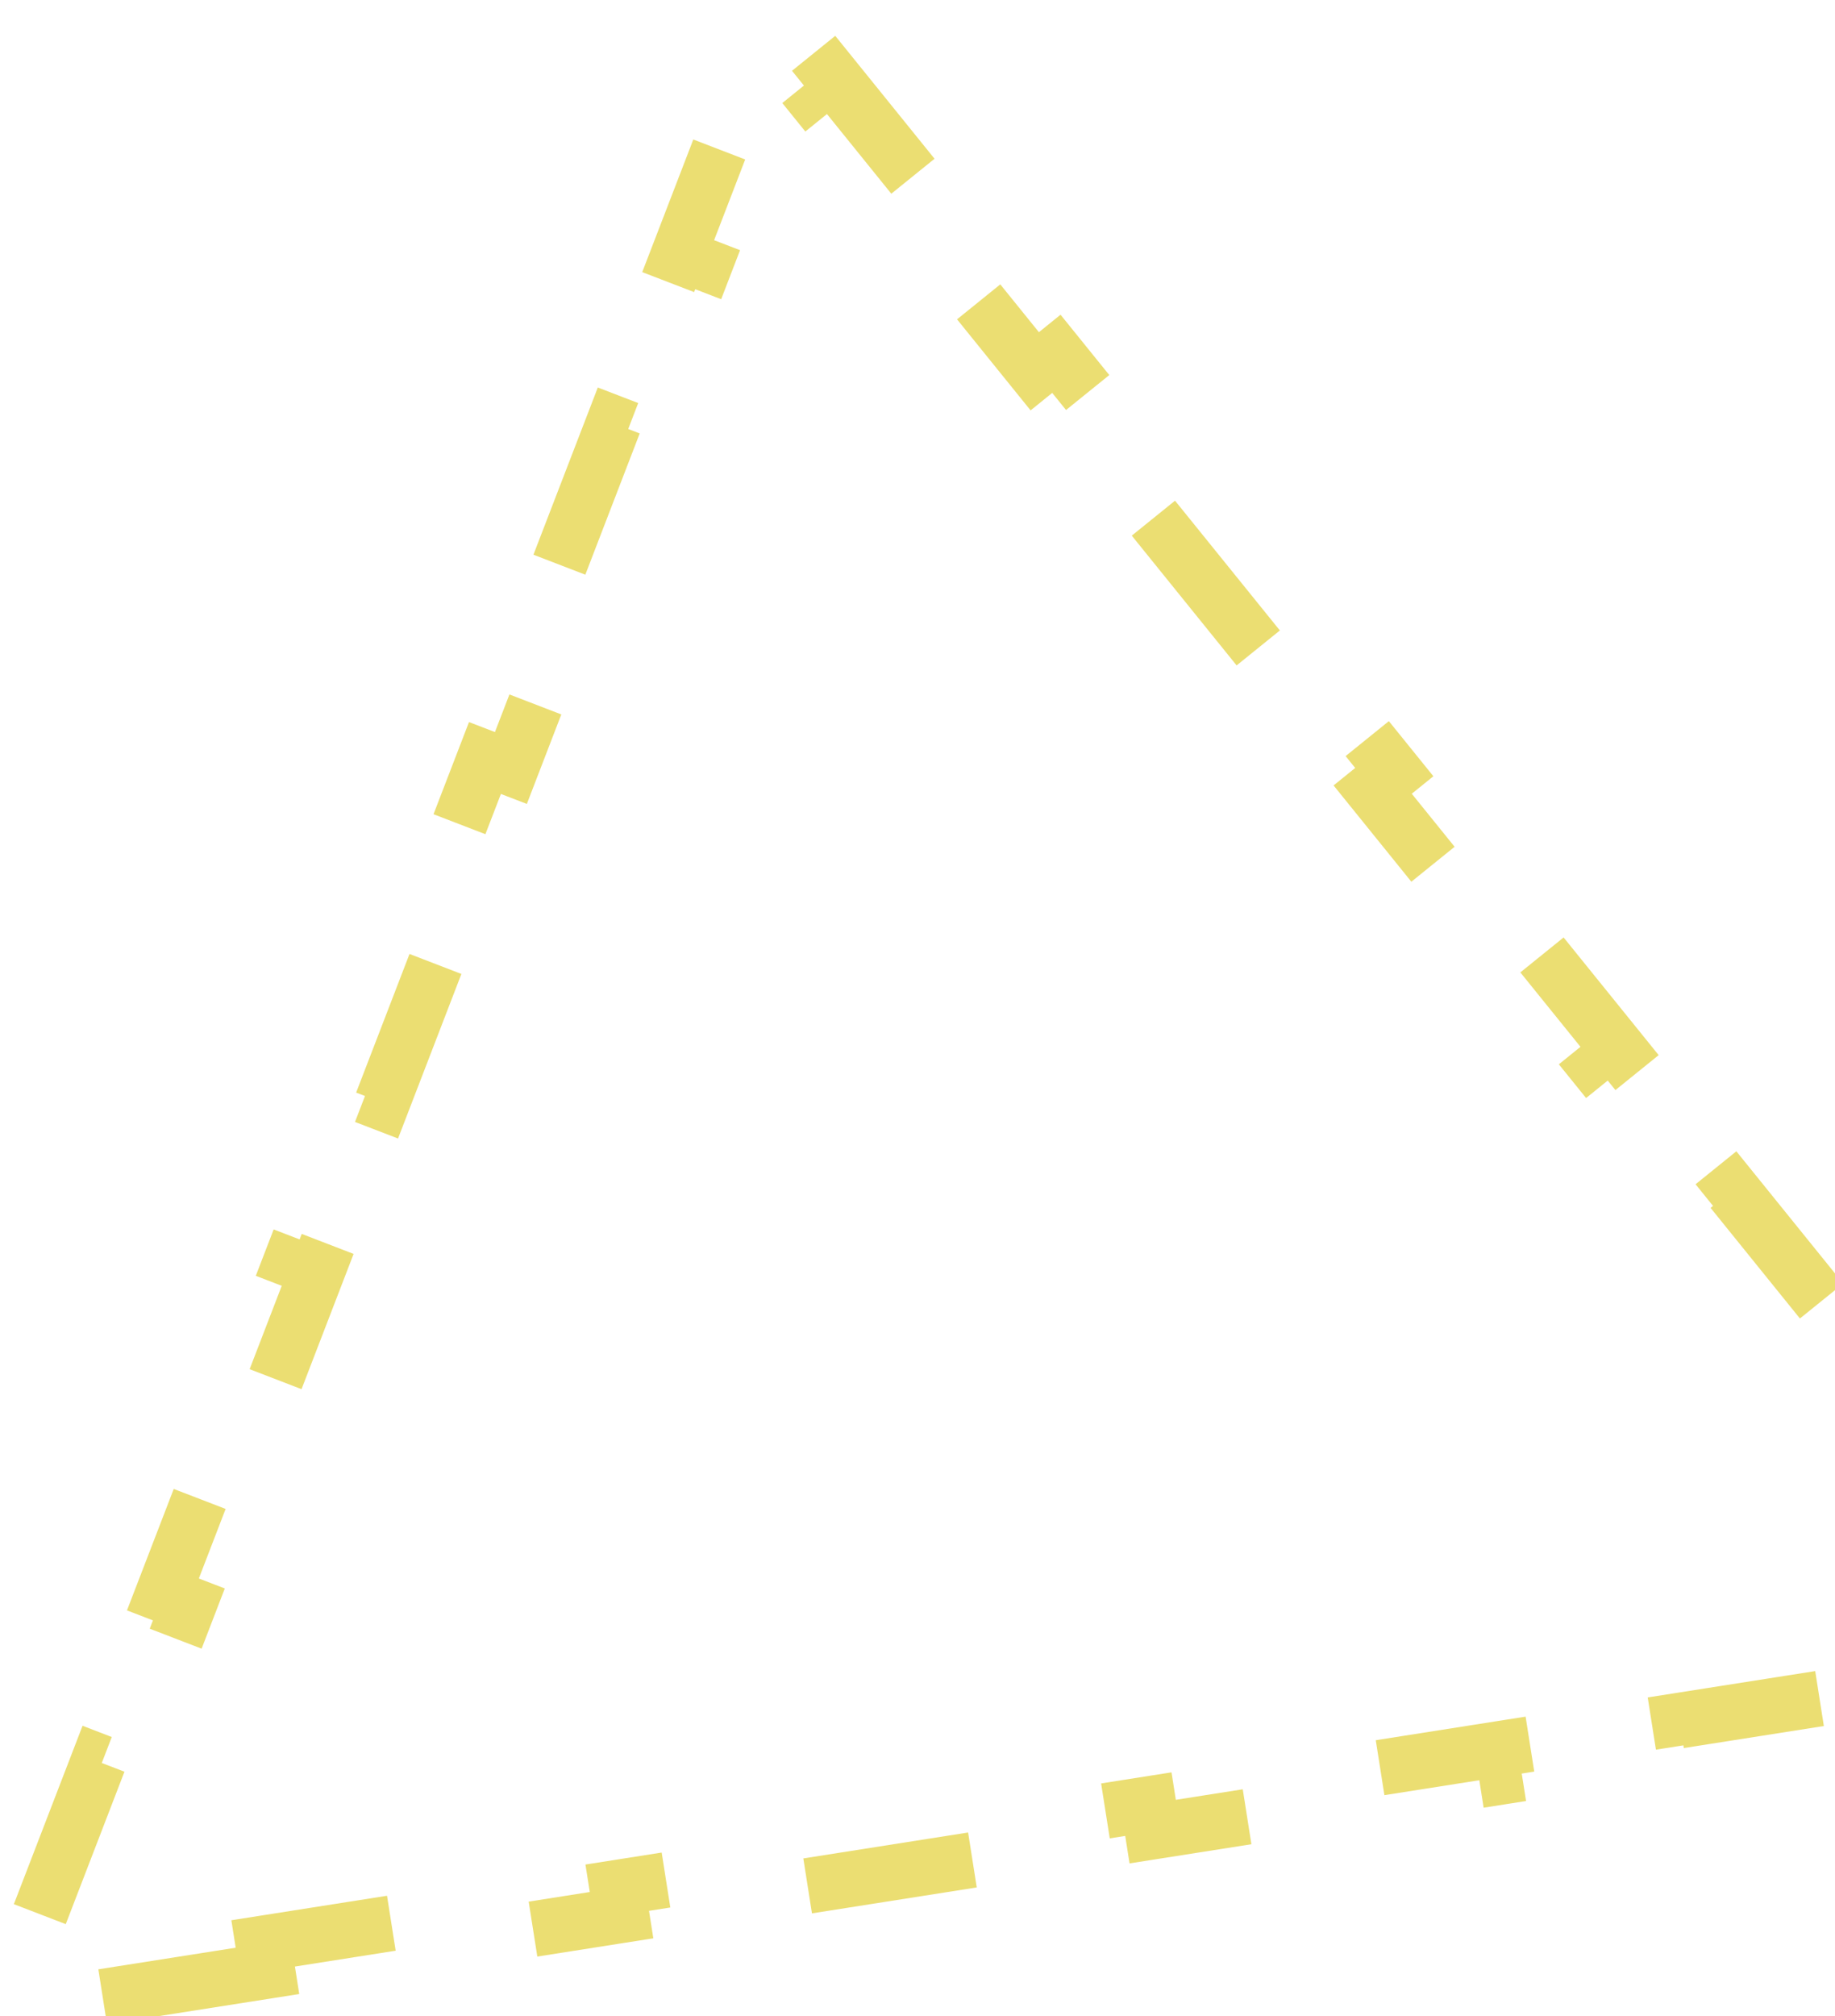 <svg width="264" height="290" viewBox="0 0 264 290" fill="none" xmlns="http://www.w3.org/2000/svg">
<path d="M38.479 283.486L13.008 287.492L12.386 283.541L6.495 284.467L8.638 278.902L4.905 277.464L14.172 253.402L17.904 254.84L27.171 230.778L23.438 229.34L32.704 205.278L36.437 206.716L45.703 182.654L41.971 181.216L51.237 157.154L54.97 158.592L64.236 134.53L60.503 133.093L69.769 109.031L73.502 110.468L82.769 86.406L79.036 84.969L88.302 60.907L92.035 62.344L101.301 38.282L97.568 36.845L106.835 12.783L110.568 14.22L112.711 8.655L116.459 13.294L119.57 10.78L135.776 30.836L132.664 33.35L148.869 53.405L151.981 50.892L168.186 70.947L165.074 73.461L181.28 93.517L184.391 91.003L200.596 111.059L197.485 113.573L213.69 133.629L216.801 131.115L233.006 151.171L229.895 153.685L246.1 173.74L249.211 171.226L265.416 191.282L262.305 193.796L278.51 213.852L281.621 211.338L297.826 231.394L294.715 233.908L298.463 238.547L292.572 239.474L293.193 243.425L267.722 247.431L267.1 243.48L241.629 247.486L242.251 251.437L216.779 255.443L216.158 251.492L190.686 255.498L191.308 259.449L165.836 263.455L165.215 259.504L139.743 263.51L140.365 267.462L114.893 271.468L114.272 267.516L88.801 271.522L89.422 275.474L63.951 279.48L63.329 275.528L37.858 279.535L38.479 283.486Z" stroke="#EBDE72" stroke-width="8" stroke-dasharray="24 24"/>
</svg>
